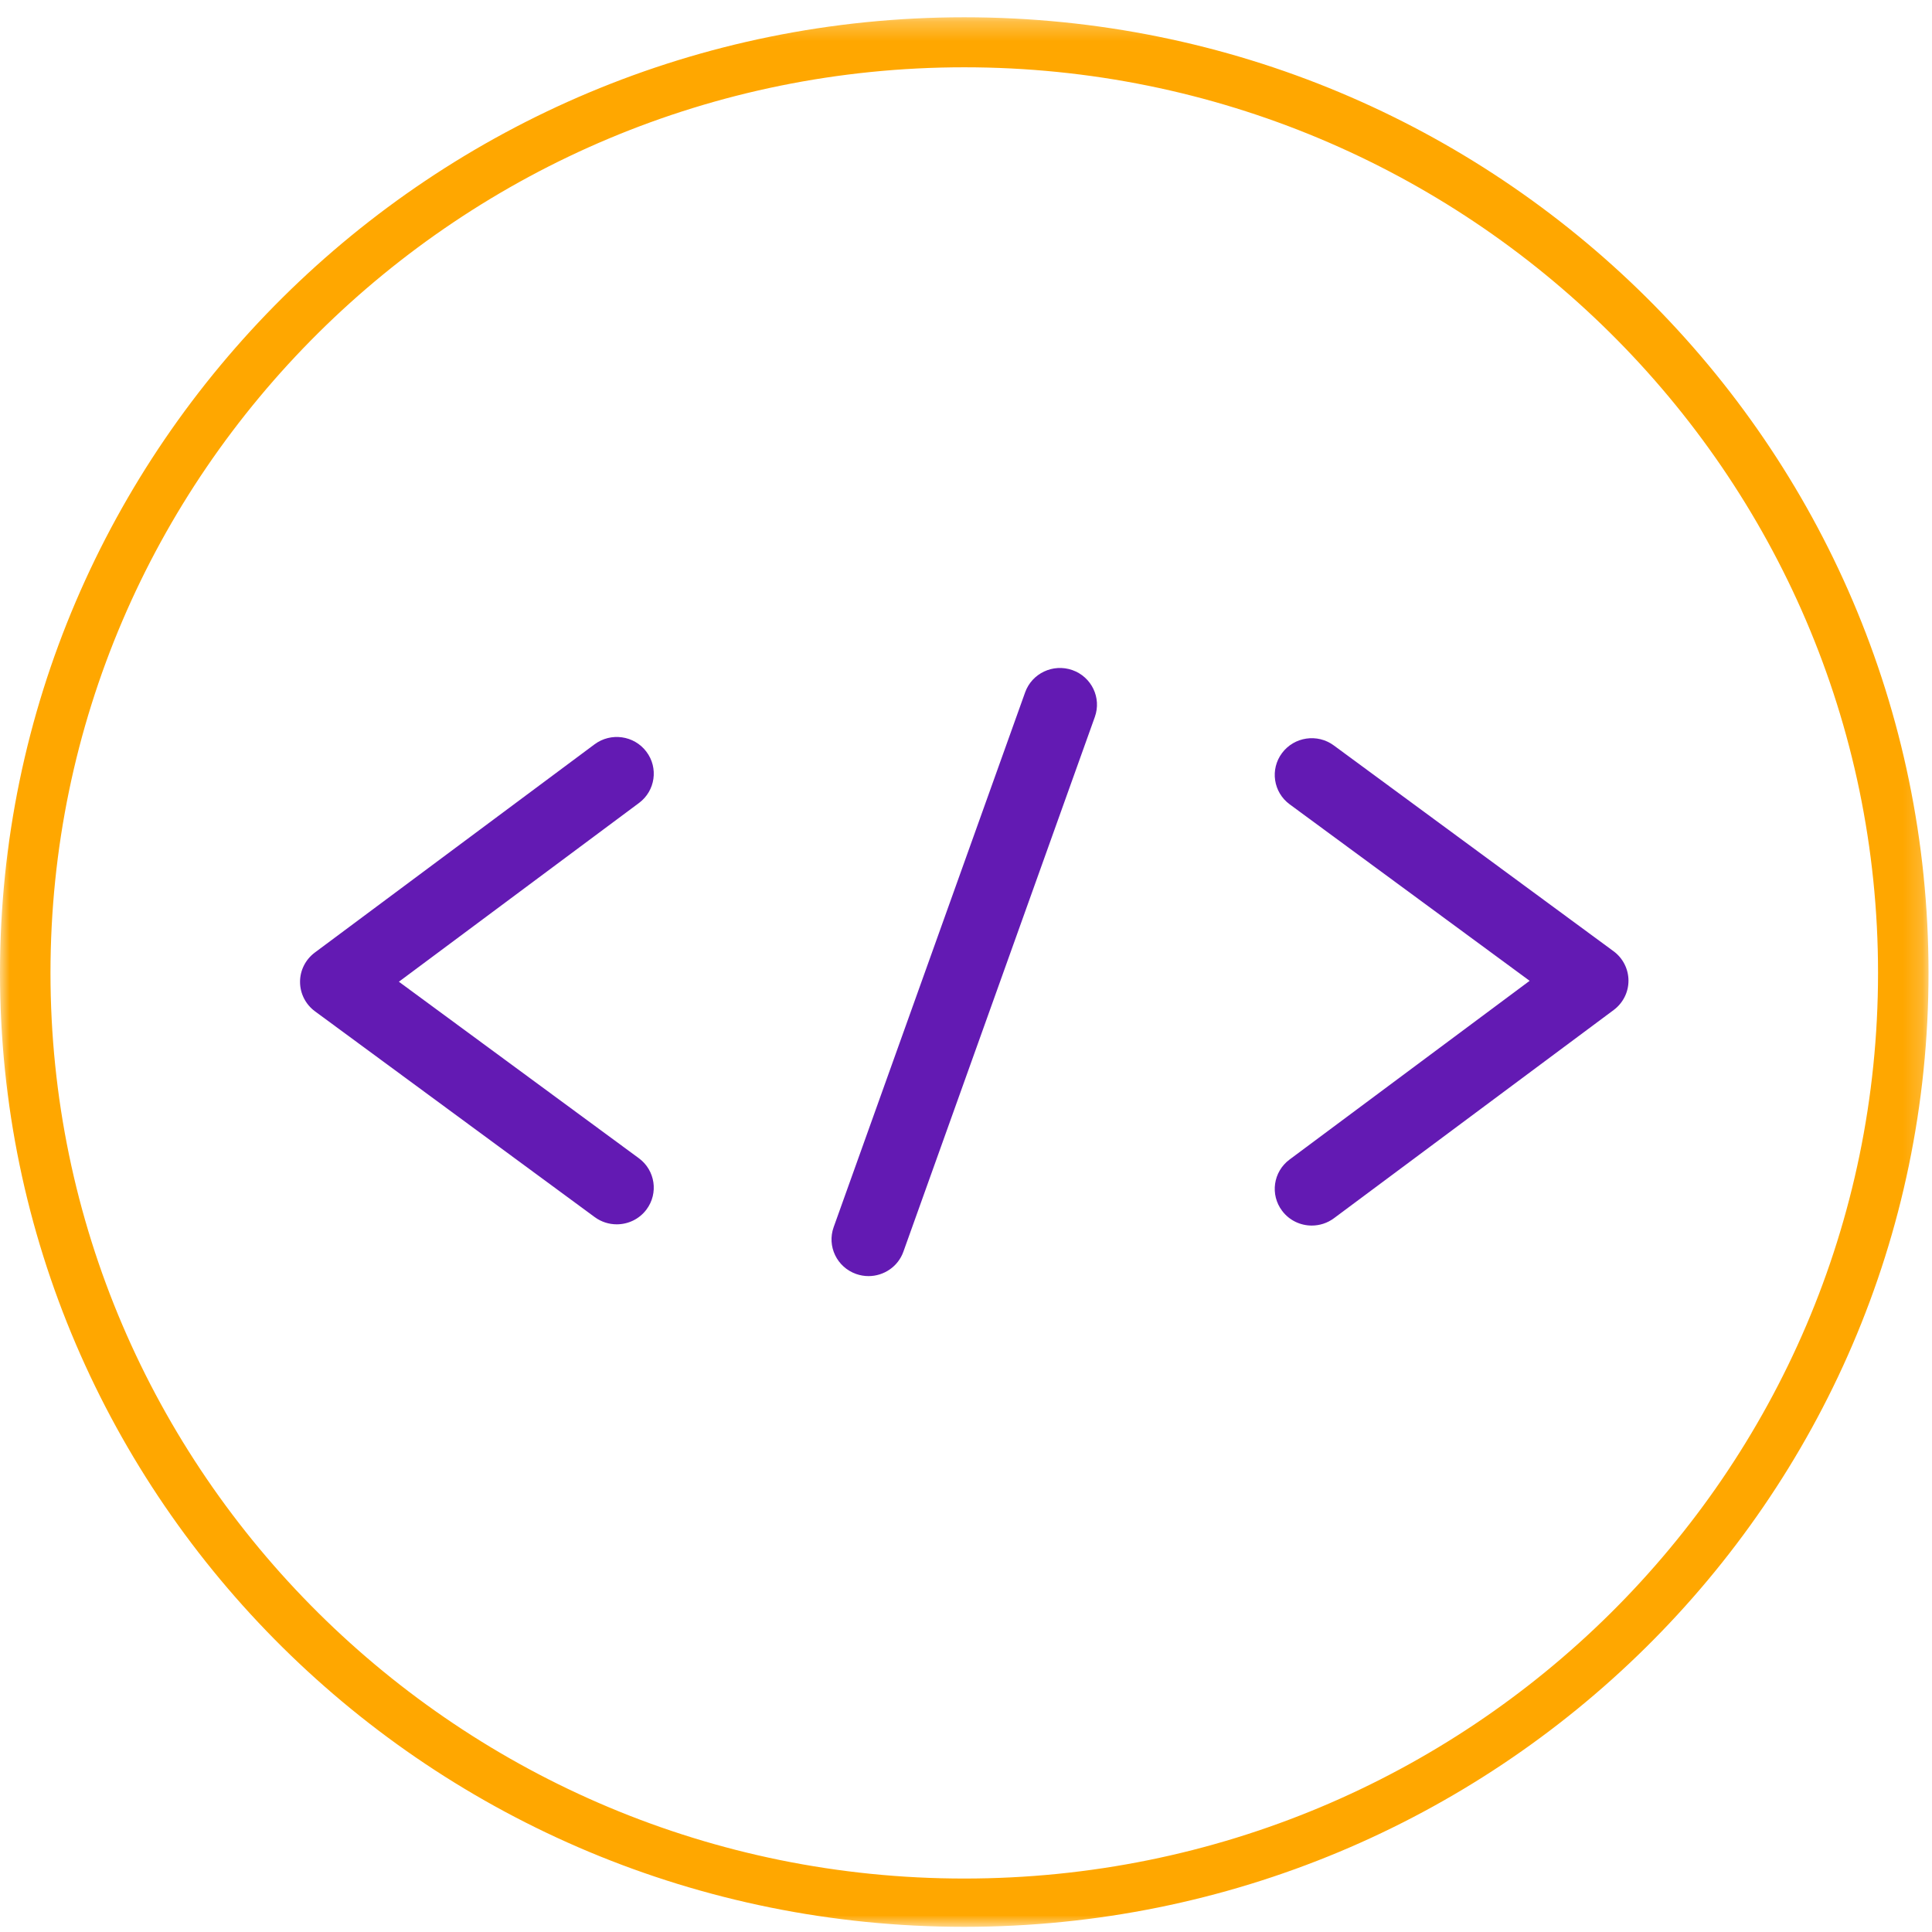 <svg height="100" viewBox="0 0 100 100" width="100" xmlns="http://www.w3.org/2000/svg" xmlns:xlink="http://www.w3.org/1999/xlink"><mask id="a" fill="#fff"><path d="m0 .268h99.82v98.839h-99.82z" fill="#fff" fill-rule="evenodd"/></mask><g fill="none" fill-rule="evenodd"><path d="m49.91 2.858c-26.126 0-47.297 21.071-47.297 46.875 0 25.803 21.171 46.875 47.297 46.875s47.297-20.982 47.297-46.875c0-25.893-21.261-46.875-47.297-46.875m0 96.25c-27.568 0-49.91-22.143-49.91-49.375 0-27.232 22.342-49.464 49.91-49.464 27.568 0 49.91 22.142 49.91 49.464 0 27.321-22.432 49.375-49.91 49.375" fill="#ffa700" mask="url(#a)" transform="translate(0 .625)"/><g fill="#631ab3"><path d="m31.923 63.371c-.396 0-.797-.121-1.141-.374l-14.478-10.651c-.485-.356-.772-.92-.774-1.519-.002-.599.282-1.163.765-1.523l14.479-10.778c.845-.629 2.047-.461 2.681.379.636.838.465 2.028-.381 2.657l-12.428 9.252 12.42 9.135c.849.624 1.026 1.813.395 2.656-.375.501-.953.766-1.539.766"/><path d="m67.897 63.435c-.582 0-1.157-.262-1.532-.759-.636-.838-.465-2.028.381-2.657l12.428-9.252-12.42-9.135c-.849-.624-1.026-1.813-.395-2.656.629-.841 1.83-1.019 2.679-.392l14.478 10.651c.485.356.772.92.774 1.519.002.599-.282 1.163-.765 1.523l-14.479 10.778c-.344.256-.749.38-1.149.38"/><path d="m44.955 66.051c-.213 0-.429-.036-.641-.11-.996-.351-1.518-1.436-1.164-2.424l9.91-27.679c.353-.988 1.447-1.504 2.445-1.154.996.351 1.518 1.437 1.164 2.424l-9.91 27.679c-.278.778-1.016 1.264-1.805 1.264"/></g></g></svg>